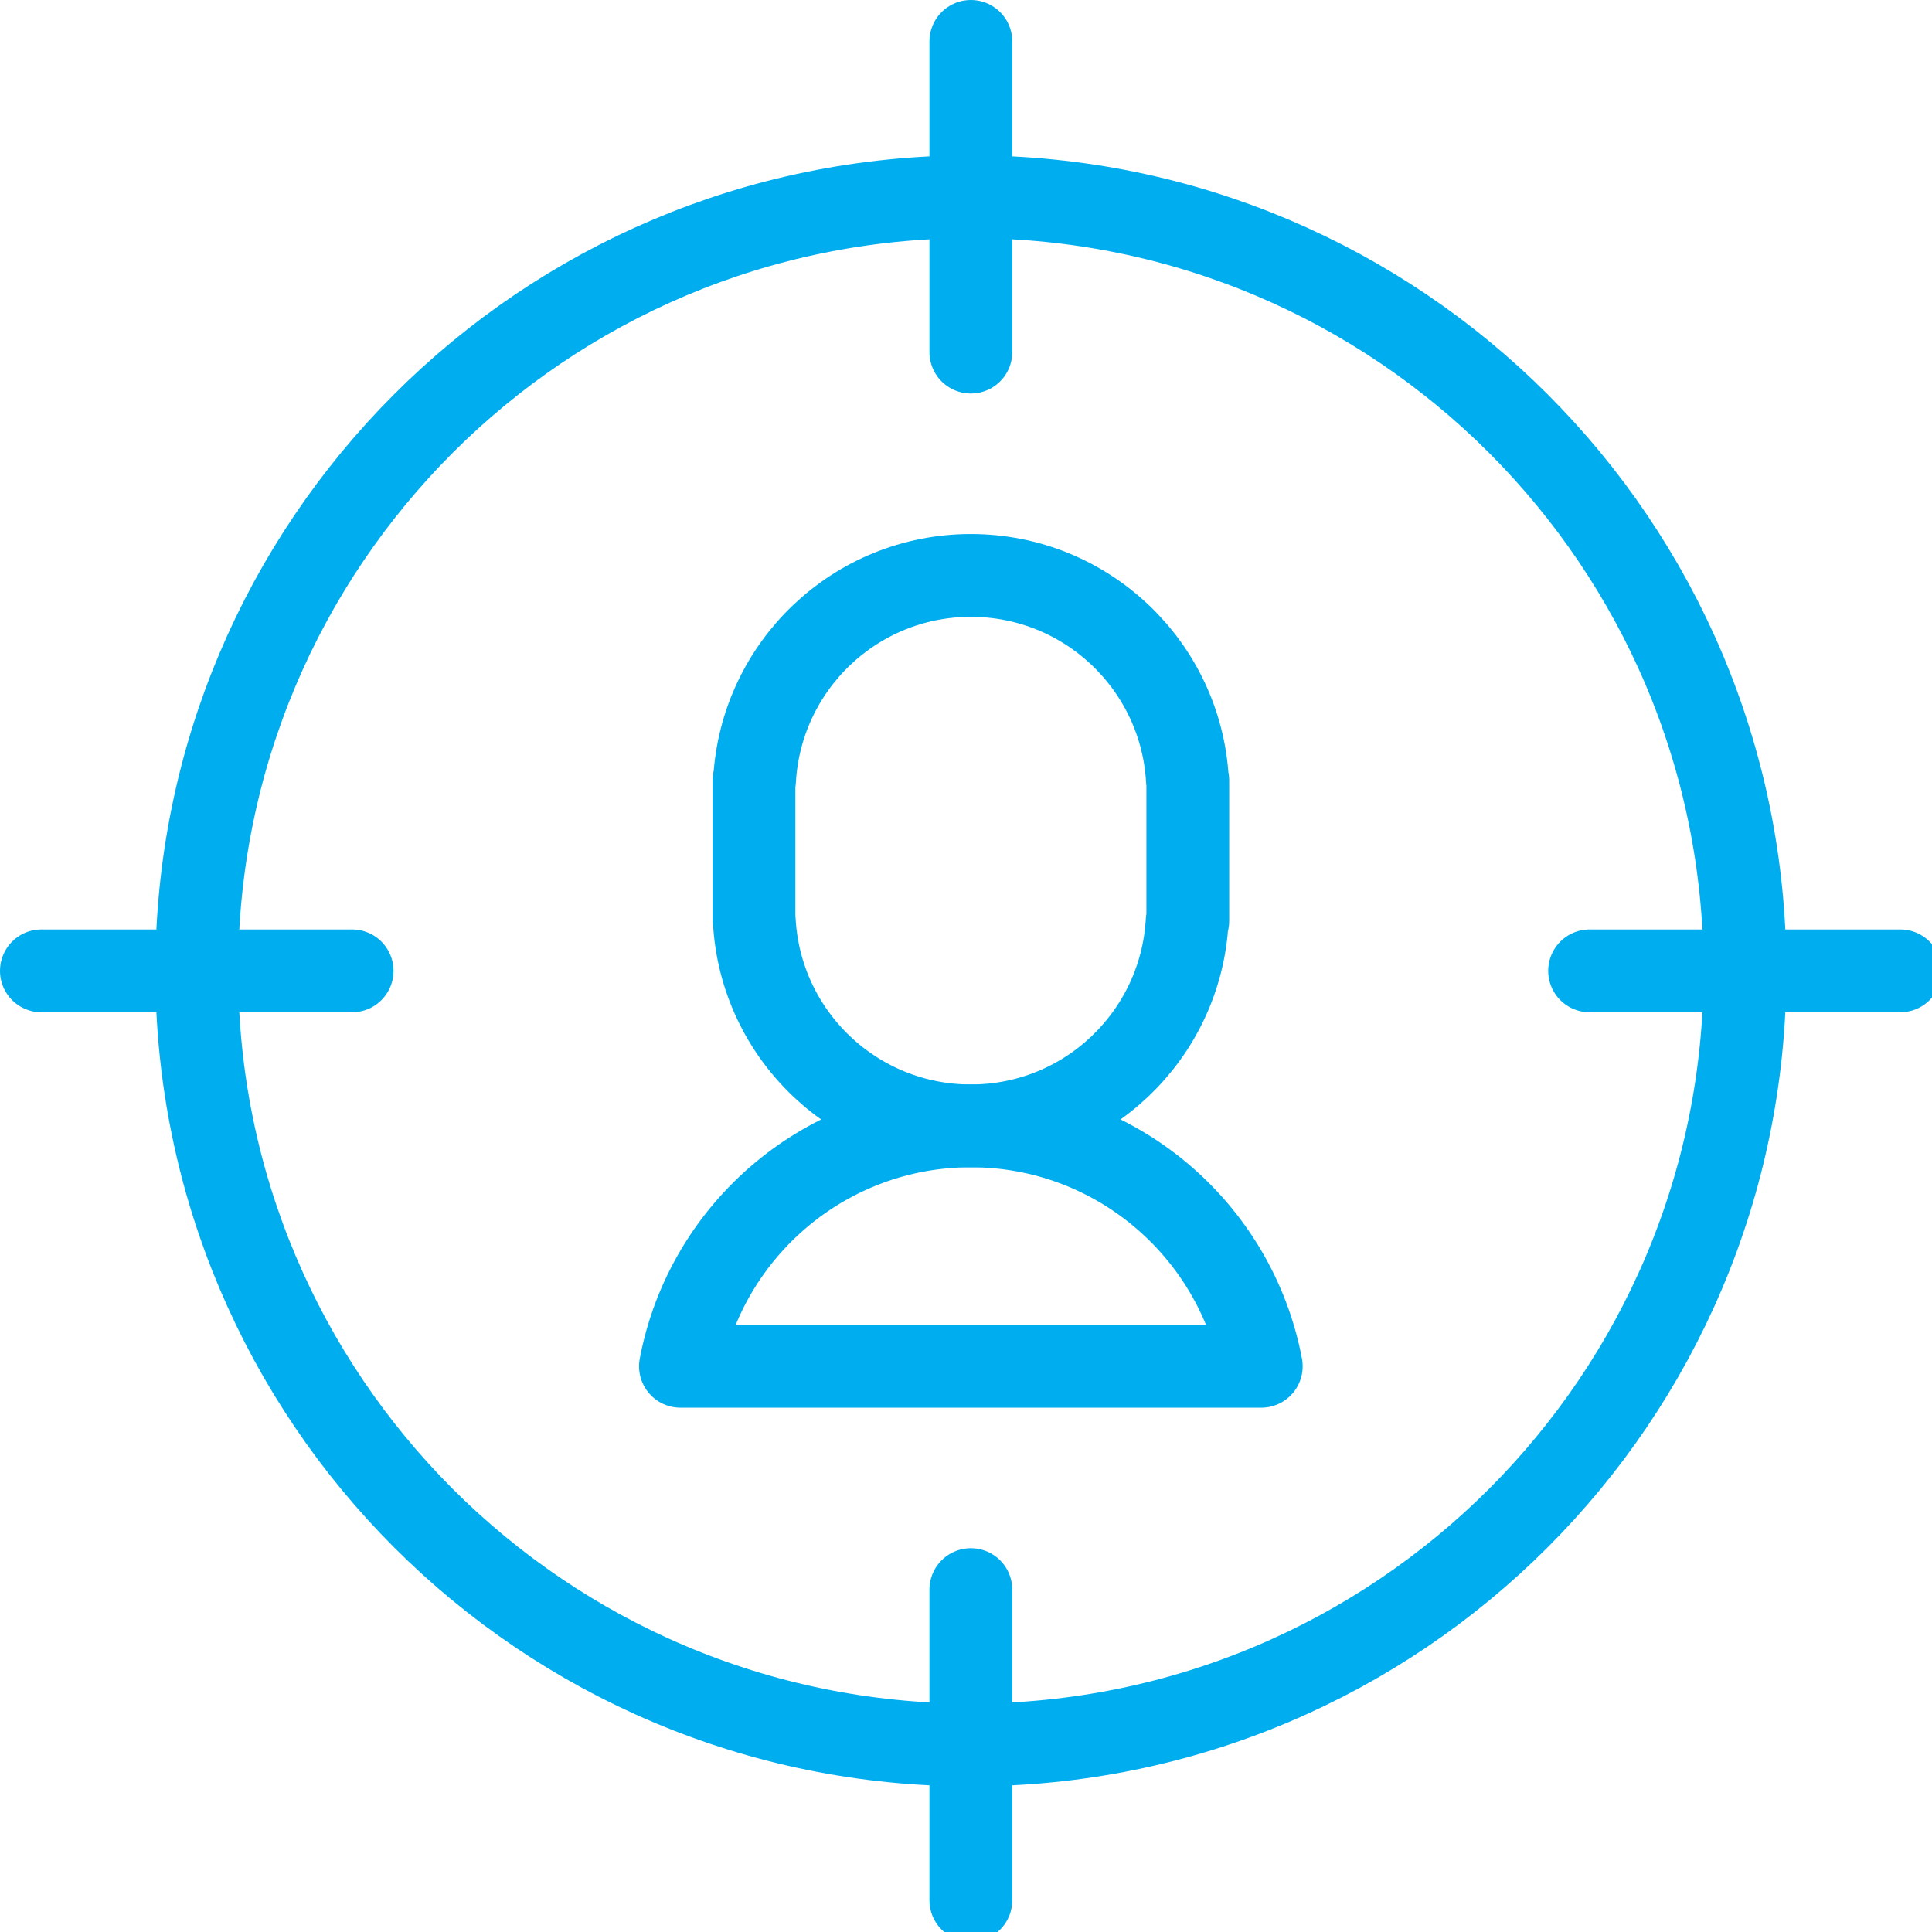 <svg xmlns="http://www.w3.org/2000/svg" width="70" height="70" viewBox="0 0 70 70">
  <g fill="none" fill-rule="evenodd" stroke-linecap="round" stroke-linejoin="round">
    <path stroke="#00AEEF" stroke-width="3" d="M43.023,28.273 C42.797,24.134 39.371,20.849 35.176,20.849 C30.984,20.849 27.569,24.134 27.339,28.27 L27.318,28.27 L27.318,33.368 L27.33,33.368 C27.556,37.507 30.982,40.792 35.176,40.792 C39.369,40.792 42.785,37.507 43.013,33.371 L43.036,33.371 L43.036,28.273 L43.023,28.273 Z"/>
    <path stroke="#00AEEF" stroke-width="3" d="M45.698,49.503 C44.761,44.544 40.409,40.792 35.177,40.792 C29.945,40.792 25.592,44.544 24.654,49.503 L45.698,49.503 Z"/>
    <path stroke="#00AEEF" stroke-width="3" d="M63.223 35.176C63.223 50.666 50.666 63.223 35.176 63.223 19.686 63.223 7.129 50.666 7.129 35.176 7.129 19.686 19.686 7.129 35.176 7.129 50.666 7.129 63.223 19.686 63.223 35.176zM35.176 1.5L35.176 12.758M35.176 57.594L35.176 68.852M1.5 35.176L12.758 35.176M57.594 35.176L68.852 35.176"/>
  </g>
</svg>
